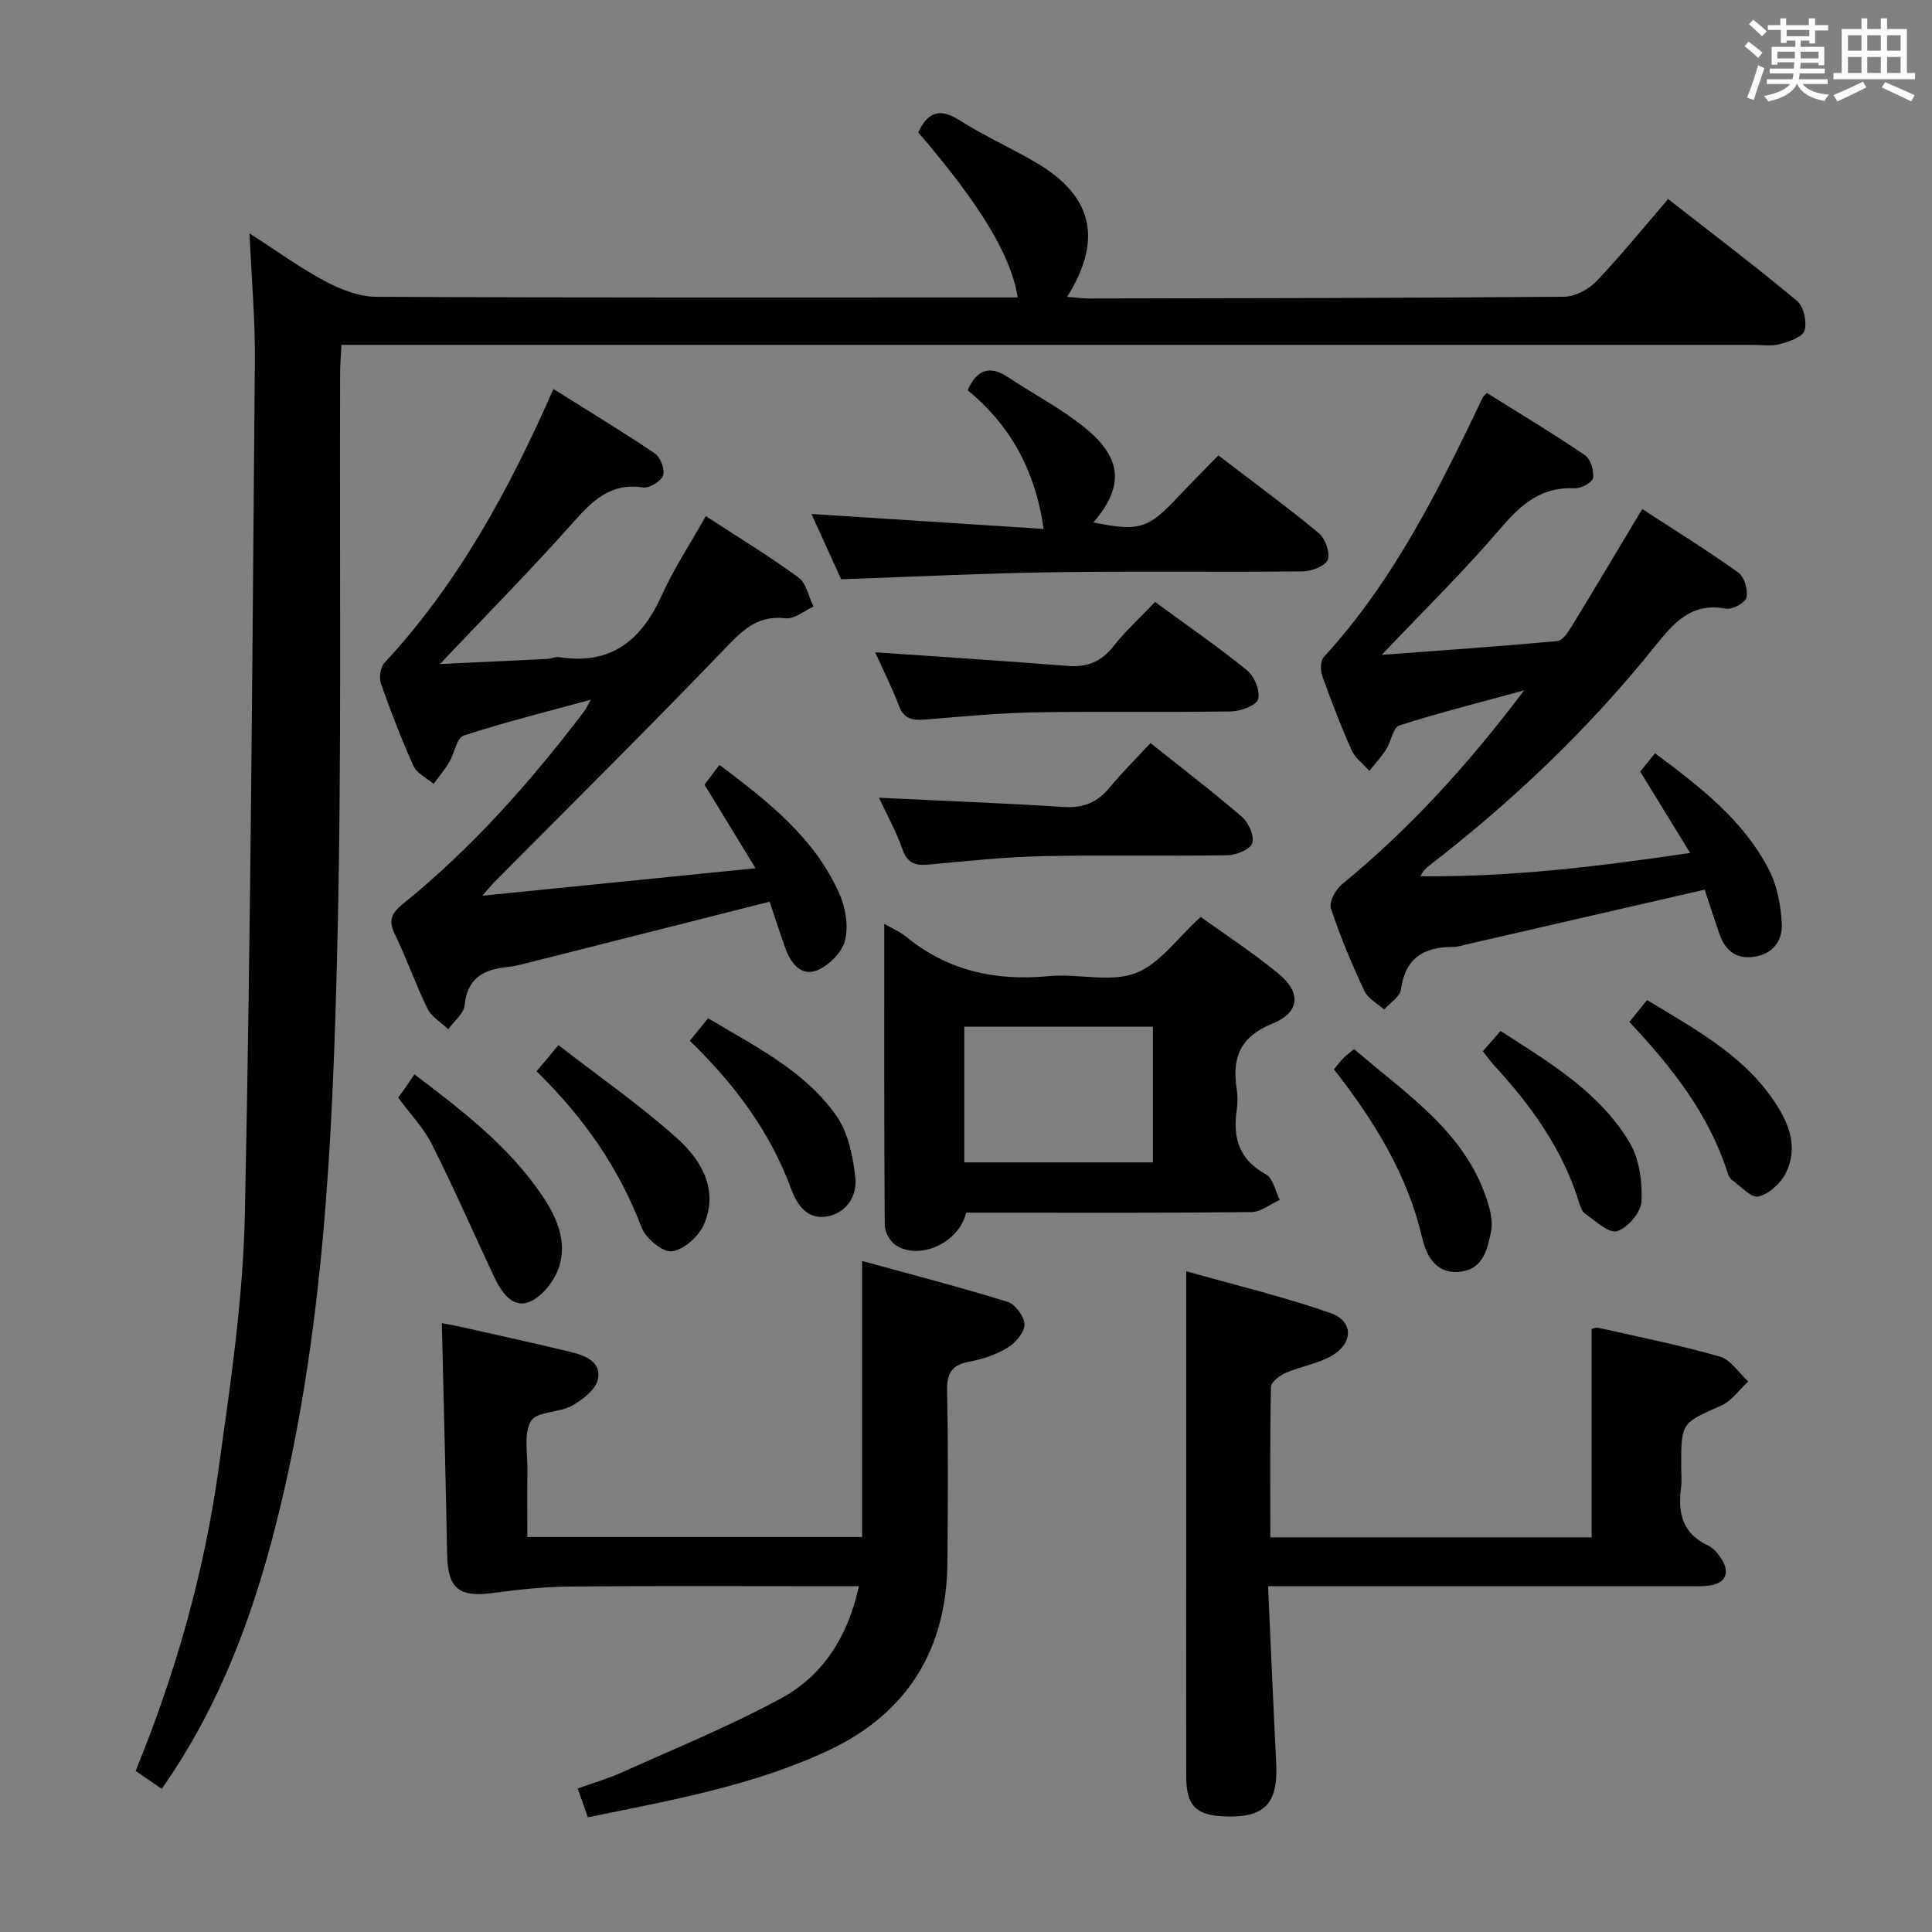 <svg enable-background="new 0 0 400 400" viewBox="0 0 400 400" xmlns="http://www.w3.org/2000/svg"><rect x="0" y="0" width="400" height="400" fill="#808080" stroke="none"/><path d="m361.2 9.6.8-1c.9.7 1.9 1.4 2.9 2.3l-.9 1.1c-1-1-2-1.8-2.8-2.4zm.5 10.6c.9-2.1 1.6-4.3 2.3-6.7.4.2.8.4 1.3.6-.7 2.1-1.5 4.3-2.2 6.6zm.4-15.2.9-.9c1 .8 2 1.6 2.8 2.4l-1 1c-.9-.9-1.8-1.7-2.7-2.5zm12.5-1.2h1.2v1.4h2.7v1.1h-2.7v2.7h-1.2v-.6h-1.8v1.3h4.9v3.8h-1.2v-.5h-3.7c0 .4-.1.9-.1 1.2h5.1v1h-5.2c0 .5-.1.9-.2 1.2h6v1h-5.2c1.1 1.3 2.9 2 5.5 2.2-.4.4-.7.8-.9 1.3-2.9-.5-4.8-1.6-5.7-3.5h-.1c-.8 1.7-2.7 2.9-5.9 3.6-.2-.4-.6-.8-.9-1.1 2.8-.6 4.6-1.4 5.4-2.5h-4.8v-1h5.3c.1-.3.2-.7.2-1.2h-4.9v-1h5c0-.4 0-.8.1-1.3h-3.5v.5h-1.2v-3.7h4.9v-1.3h-1.8v.5h-1.2v-2.7h-2.7v-1h2.6v-1.4h1.2v1.4h4.7v-1.4zm-6.6 8.3h3.6c0-.4 0-.9 0-1.4h-3.6zm1.9-4.6h4.7v-1.3h-4.7zm6.6 3.2h-3.7v1.4h3.7z" fill="#fbfafc"/><path d="m385.3 3.8h1.3v2.2h2.8v-2.2h1.3v2.2h4.1v9.1h1.7v1.3h-16.9v-1.3h1.7v-9.1h4.1v-2.2zm.4 13.1.7 1.2c-1.8.9-3.8 1.9-6 2.9-.2-.4-.5-.8-.8-1.3 2.3-1 4.3-1.9 6.1-2.8zm-3.1-6.4h2.8v-3.2h-2.8zm0 4.6h2.8v-3.3h-2.8zm4-4.6h2.8v-3.2h-2.8zm0 4.6h2.8v-3.3h-2.8zm3.7 1.9c2.1.9 4.1 1.8 6.1 2.7l-.7 1.3c-2.2-1.1-4.2-2-6.1-2.9zm3.2-9.7h-2.8v3.2h2.8v-3.1zm-2.8 7.8h2.8v-3.3h-2.8z" fill="#fbfafc"/><g fill="#010000"><path d="m33.49 370.36c-2.01-1.38-3.64-2.49-5.41-3.71 8.27-20.17 14.15-40.92 17.15-62.33 2.46-17.58 5.1-35.29 5.47-52.99 1.24-58.92 1.55-117.87 2.07-176.81.07-8.29-.68-16.59-1.11-26.2 5.76 3.7 10.5 7.17 15.64 9.9 3.21 1.7 7.02 3.21 10.57 3.23 42.32.22 84.64.14 126.96.14h5.88c-1.42-8.83-7.77-19.22-20.6-34.18 1.89-4.03 4.28-5.23 8.52-2.53 5.17 3.3 10.84 5.8 16.12 8.93 11.5 6.83 13.6 15.84 6.18 27.65 1.66.13 3.03.34 4.39.34 32.82-.06 65.64-.08 98.45-.36 2.27-.02 5.07-1.46 6.68-3.14 5.04-5.27 9.64-10.96 14.92-17.09 9.09 7.1 18.05 13.89 26.68 21.08 1.38 1.15 2.1 4.36 1.56 6.14-.42 1.37-3.22 2.3-5.13 2.82-1.71.47-3.64.15-5.47.15-95.14 0-190.27 0-285.41 0-2.13 0-4.27 0-6.91 0-.11 2.2-.27 3.97-.27 5.74-.15 39.82.37 79.65-.6 119.44-.97 40.01-2.8 80.06-12.72 119.16-4.89 19.27-11.76 37.71-23.61 54.62z"/><path d="m99.87 185.45c19.28-1.94 37.17-3.74 56.55-5.69-3.84-6.29-7.11-11.67-10.56-17.32.8-1.06 1.77-2.34 3.1-4.08 10.04 7.58 19.75 15.1 24.87 26.79 1.26 2.88 1.87 6.69 1.1 9.63-.65 2.46-3.4 5.22-5.86 6.15-3.3 1.25-5.4-1.6-6.49-4.67-1.16-3.26-2.22-6.55-3.24-9.57-17.22 4.36-34.04 8.61-50.87 12.86-1.12.28-2.26.55-3.41.66-4.9.48-8.31 2.27-8.87 7.92-.17 1.75-2.2 3.31-3.38 4.96-1.46-1.39-3.46-2.53-4.29-4.23-2.49-5.06-4.34-10.44-6.8-15.51-1.39-2.88-.59-4.35 1.72-6.22 14.32-11.58 26.43-25.28 37.54-39.9.39-.51.64-1.12 1.35-2.37-9.23 2.53-17.87 4.66-26.31 7.43-1.45.48-1.93 3.7-3.03 5.54-.94 1.57-2.13 2.98-3.22 4.46-1.42-1.21-3.45-2.15-4.15-3.69-2.53-5.59-4.74-11.34-6.77-17.13-.42-1.21-.08-3.33.76-4.24 15.24-16.45 25.79-35.78 34.97-56.69 7.15 4.49 14.2 8.75 21.02 13.35 1.15.78 2.11 3.34 1.68 4.55-.44 1.22-2.85 2.68-4.17 2.48-6.79-1.03-10.52 2.83-14.57 7.38-8.72 9.8-17.95 19.14-27.45 29.18 7.56-.36 14.9-.69 22.23-1.06.82-.04 1.67-.49 2.45-.37 10.69 1.7 17.01-3.44 21.23-12.77 2.51-5.56 5.92-10.71 9.13-16.42 6.55 4.27 13.05 8.22 19.17 12.69 1.64 1.2 2.12 3.98 3.13 6.04-1.94.86-3.98 2.63-5.79 2.42-5.51-.64-8.55 2.09-12.13 5.83-15.87 16.56-32.2 32.69-48.36 48.98-.41.42-.78.9-2.28 2.63z"/><path d="m352.93 184.19c-16.82 3.87-32.98 7.59-49.14 11.3-.97.22-1.95.57-2.92.56-6.01-.01-9.91 2.24-10.81 8.77-.21 1.53-2.27 2.8-3.48 4.2-1.4-1.27-3.36-2.28-4.1-3.86-2.6-5.57-5.01-11.25-6.93-17.08-.43-1.31.96-3.91 2.27-4.98 14.25-11.64 26.45-25.21 37.74-40.17-8.64 2.36-17.33 4.55-25.85 7.27-1.29.41-1.68 3.33-2.72 4.95-1.01 1.58-2.31 2.99-3.48 4.47-1.26-1.44-2.95-2.68-3.69-4.34-2.24-5-4.21-10.14-6.05-15.31-.41-1.16-.42-3.14.29-3.91 14.5-15.81 23.84-34.74 32.96-53.82.07-.14.22-.24.83-.88 6.71 4.2 13.63 8.35 20.3 12.88 1.17.79 1.88 3.2 1.68 4.71-.12.9-2.47 2.21-3.75 2.14-6.86-.36-11.05 3.21-15.29 8.17-7.63 8.94-16.07 17.2-24.71 26.32 12.09-.9 24.23-1.74 36.35-2.85 1.08-.1 2.22-1.83 2.96-3.03 4.84-7.92 9.58-15.9 14.62-24.31 6.69 4.36 13.46 8.55 19.92 13.17 1.24.89 2 3.59 1.66 5.16-.23 1.07-2.94 2.54-4.25 2.3-7.13-1.34-10.73 2.84-14.67 7.75-13.7 17.08-29.47 32.1-46.81 45.48-.65.5-1.25 1.06-1.76 2.16 18.31.2 36.37-1.92 55.82-4.82-3.59-5.85-6.8-11.08-10.33-16.84.65-.8 1.74-2.16 3.06-3.8 9.37 7 18.39 13.9 23.67 24.28 1.66 3.27 2.38 7.26 2.58 10.97.19 3.55-1.82 6.35-5.81 6.9-3.8.53-5.97-1.45-7.13-4.82-1.08-3.13-2.09-6.27-3.03-9.09z"/><path d="m121.71 376.26c-.71-2.01-1.3-3.69-2.1-5.97 3.21-1.16 6.34-2.06 9.28-3.39 11.02-4.97 22.28-9.54 32.88-15.31 8.59-4.68 13.74-12.64 16.06-23.18-2.28 0-4.04 0-5.81 0-17.99 0-35.98-.1-53.97.06-5.29.05-10.61.61-15.86 1.33-7.16.97-9.47-.86-9.61-7.89-.31-15.77-.71-31.53-1.1-47.97 1.32.26 2.82.52 4.31.86 7.44 1.67 14.89 3.3 22.3 5.09 2.99.72 6.48 2.05 5.71 5.65-.46 2.16-3.18 4.27-5.39 5.5-2.66 1.48-7.27 1.16-8.47 3.16-1.57 2.61-.69 6.73-.74 10.2-.07 4.48-.02 8.95-.02 13.82h69.31c0-18.67 0-37.34 0-57.15 10.19 2.8 20.23 5.4 30.12 8.46 1.58.49 3.46 3.05 3.49 4.68.03 1.61-1.8 3.78-3.4 4.76-2.35 1.44-5.15 2.42-7.89 2.92-3.62.66-4.81 2.27-4.73 6.01.26 11.82.16 23.65.08 35.48-.13 18.04-8.23 31.29-24.55 38.98-15.73 7.4-32.77 10.37-49.9 13.9z"/><path d="m263.01 318.29h66.52c0-14.36 0-28.58 0-43.15.18-.04.83-.36 1.37-.24 8.41 1.89 16.88 3.59 25.15 5.96 2.28.65 3.96 3.38 5.91 5.15-1.84 1.7-3.41 4.02-5.57 4.98-8.25 3.67-8.32 3.51-8.32 12.55 0 1.5.17 3.02-.03 4.49-.69 5.19.27 9.47 5.55 11.92 1.13.53 2.1 1.69 2.81 2.78 1.89 2.94.82 5.14-2.67 5.57-1.48.18-2.99.1-4.49.1-26.65 0-53.3 0-79.96 0-1.95 0-3.89 0-6.74 0 .58 12.67 1.07 24.6 1.68 36.53.44 8.59-2.43 11.56-11.02 11.12-5.64-.29-7.58-2.29-7.6-8.12-.04-13.83-.01-27.65-.01-41.48 0-20.74 0-41.47 0-63.25 9.42 2.67 19.82 5.15 29.86 8.64 4.88 1.7 4.76 6.36.09 8.96-2.85 1.59-6.27 2.1-9.3 3.42-1.26.55-3.08 1.9-3.1 2.92-.22 10.29-.13 20.57-.13 31.15z"/><path d="m200.02 251.07c-1.46 6.31-9.71 9.91-14.54 6.75-1.19-.78-2.29-2.71-2.3-4.12-.15-20.58-.1-41.17-.1-62.42 1.88 1.07 3.26 1.63 4.36 2.53 8.7 7.18 18.65 9.36 29.74 8.29 5.94-.58 12.53 1.36 17.83-.58 5-1.83 8.68-7.26 13.58-11.68 4.67 3.37 10.62 7.25 16.09 11.73 4.75 3.89 4.49 8.04-1.2 10.34-6.7 2.72-8.45 7.03-7.44 13.49.23 1.46.22 3.02 0 4.49-.84 5.77.56 10.25 6.09 13.27 1.46.8 1.91 3.46 2.83 5.26-1.95.88-3.89 2.5-5.84 2.53-17.83.2-35.66.12-53.49.12-1.82 0-3.63 0-5.61 0zm-.38-10.41h39.05c0-9.57 0-18.8 0-28.09-13.15 0-25.99 0-39.05 0z"/><path d="m216.08 109.51c-1.83-12.62-7.18-21.67-15.74-28.72 1.91-4.25 4.53-5.23 8.3-2.73 5.39 3.57 11.21 6.59 16.17 10.66 7.65 6.29 7.83 12.13 1.57 19.44 9.5 1.94 11.34 1.35 17.66-5.43 2.6-2.78 5.31-5.46 8.22-8.44 7.2 5.51 14.16 10.6 20.78 16.09 1.34 1.11 2.4 4.07 1.85 5.52-.5 1.3-3.36 2.38-5.2 2.4-17.14.18-34.29-.08-51.43.17-14.44.21-28.87.93-44.11 1.46-1.8-3.96-3.97-8.72-6.15-13.52 16.02 1.03 31.69 2.04 48.08 3.1z"/><path d="m238.2 153.85c6.86 5.47 13.06 10.2 18.95 15.29 1.37 1.18 2.57 3.92 2.12 5.42-.38 1.26-3.26 2.48-5.05 2.51-12.8.21-25.6-.09-38.4.19-7.77.17-15.54 1-23.29 1.72-2.76.26-4.59-.01-5.67-3.1-1.34-3.84-3.36-7.44-4.88-10.71 12.88.62 25.59 1.1 38.28 1.91 4.05.26 6.96-.97 9.49-4.04 2.52-3.08 5.37-5.88 8.45-9.19z"/><path d="m181.19 135.05c13.46.94 26.68 1.77 39.88 2.82 4.02.32 6.93-.86 9.45-4.06 2.45-3.12 5.43-5.82 8.62-9.18 6.39 4.68 12.91 9.18 19.05 14.15 1.51 1.23 2.76 4.28 2.29 5.98-.37 1.3-3.62 2.5-5.61 2.53-13.47.22-26.96-.05-40.43.19-7.62.14-15.23.87-22.83 1.49-2.53.2-4.41.02-5.48-2.8-1.47-3.87-3.34-7.58-4.94-11.12z"/><path d="m82.43 227.24c.53-.71.92-1.22 1.29-1.75.67-.96 1.32-1.94 2.08-3.05 10.26 7.74 19.67 15.06 26.48 25.13 2.98 4.4 5.11 9.37 3.54 14.52-.89 2.94-3.54 6.38-6.25 7.46-3.53 1.41-5.83-2.15-7.3-5.27-4.29-9.11-8.31-18.35-12.84-27.34-1.76-3.49-4.6-6.44-7-9.7z"/><path d="m111.08 221.8c1.47-1.75 2.62-3.12 4.54-5.41 8.41 6.52 16.97 12.46 24.66 19.37 4.97 4.47 8.54 10.65 5.46 17.76-1.07 2.47-4.16 5.23-6.62 5.55-1.92.25-5.42-2.67-6.28-4.91-4.69-12.37-12.02-22.85-21.76-32.36z"/><path d="m276.18 221.4c.81-.98 1.29-1.65 1.86-2.23s1.23-1.07 2.3-1.98c11.11 9.64 23.9 17.6 28.05 33.05.41 1.54.62 3.31.3 4.84-.79 3.75-1.67 7.78-6.53 8.23-4.97.47-6.85-3.4-7.71-7.04-3.07-13.08-9.87-24.13-18.27-34.87z"/><path d="m142.82 215.48c1.38-1.69 2.41-2.97 3.79-4.67 9.59 5.8 19.9 10.75 26.53 20.17 2.47 3.51 3.47 8.44 3.95 12.86.4 3.76-1.81 7.34-5.99 8.03-3.95.65-6.09-2.43-7.26-5.61-4.37-11.94-11.76-21.79-21.02-30.78z"/><path d="m337.35 211.58c1.29-1.59 2.32-2.87 3.66-4.53 9.45 5.76 19.17 10.91 25.7 20.06 3.32 4.66 5.89 10 3.01 15.78-1.05 2.11-3.46 4.3-5.64 4.83-1.47.36-3.67-2.09-5.46-3.39-.49-.36-.81-1.07-1-1.69-3.86-12.02-11.43-21.63-20.27-31.06z"/><path d="m307 217.66c1.33-1.52 2.3-2.64 3.68-4.21 10.04 6.49 20.41 12.56 26.7 23.08 2.04 3.41 2.66 8.16 2.48 12.23-.1 2.24-2.87 5.46-5.08 6.14-1.69.52-4.47-2.14-6.6-3.62-.71-.49-1.05-1.67-1.34-2.6-3.4-10.86-9.87-19.8-17.45-28.05-.77-.84-1.43-1.78-2.39-2.97z"/></g></svg>